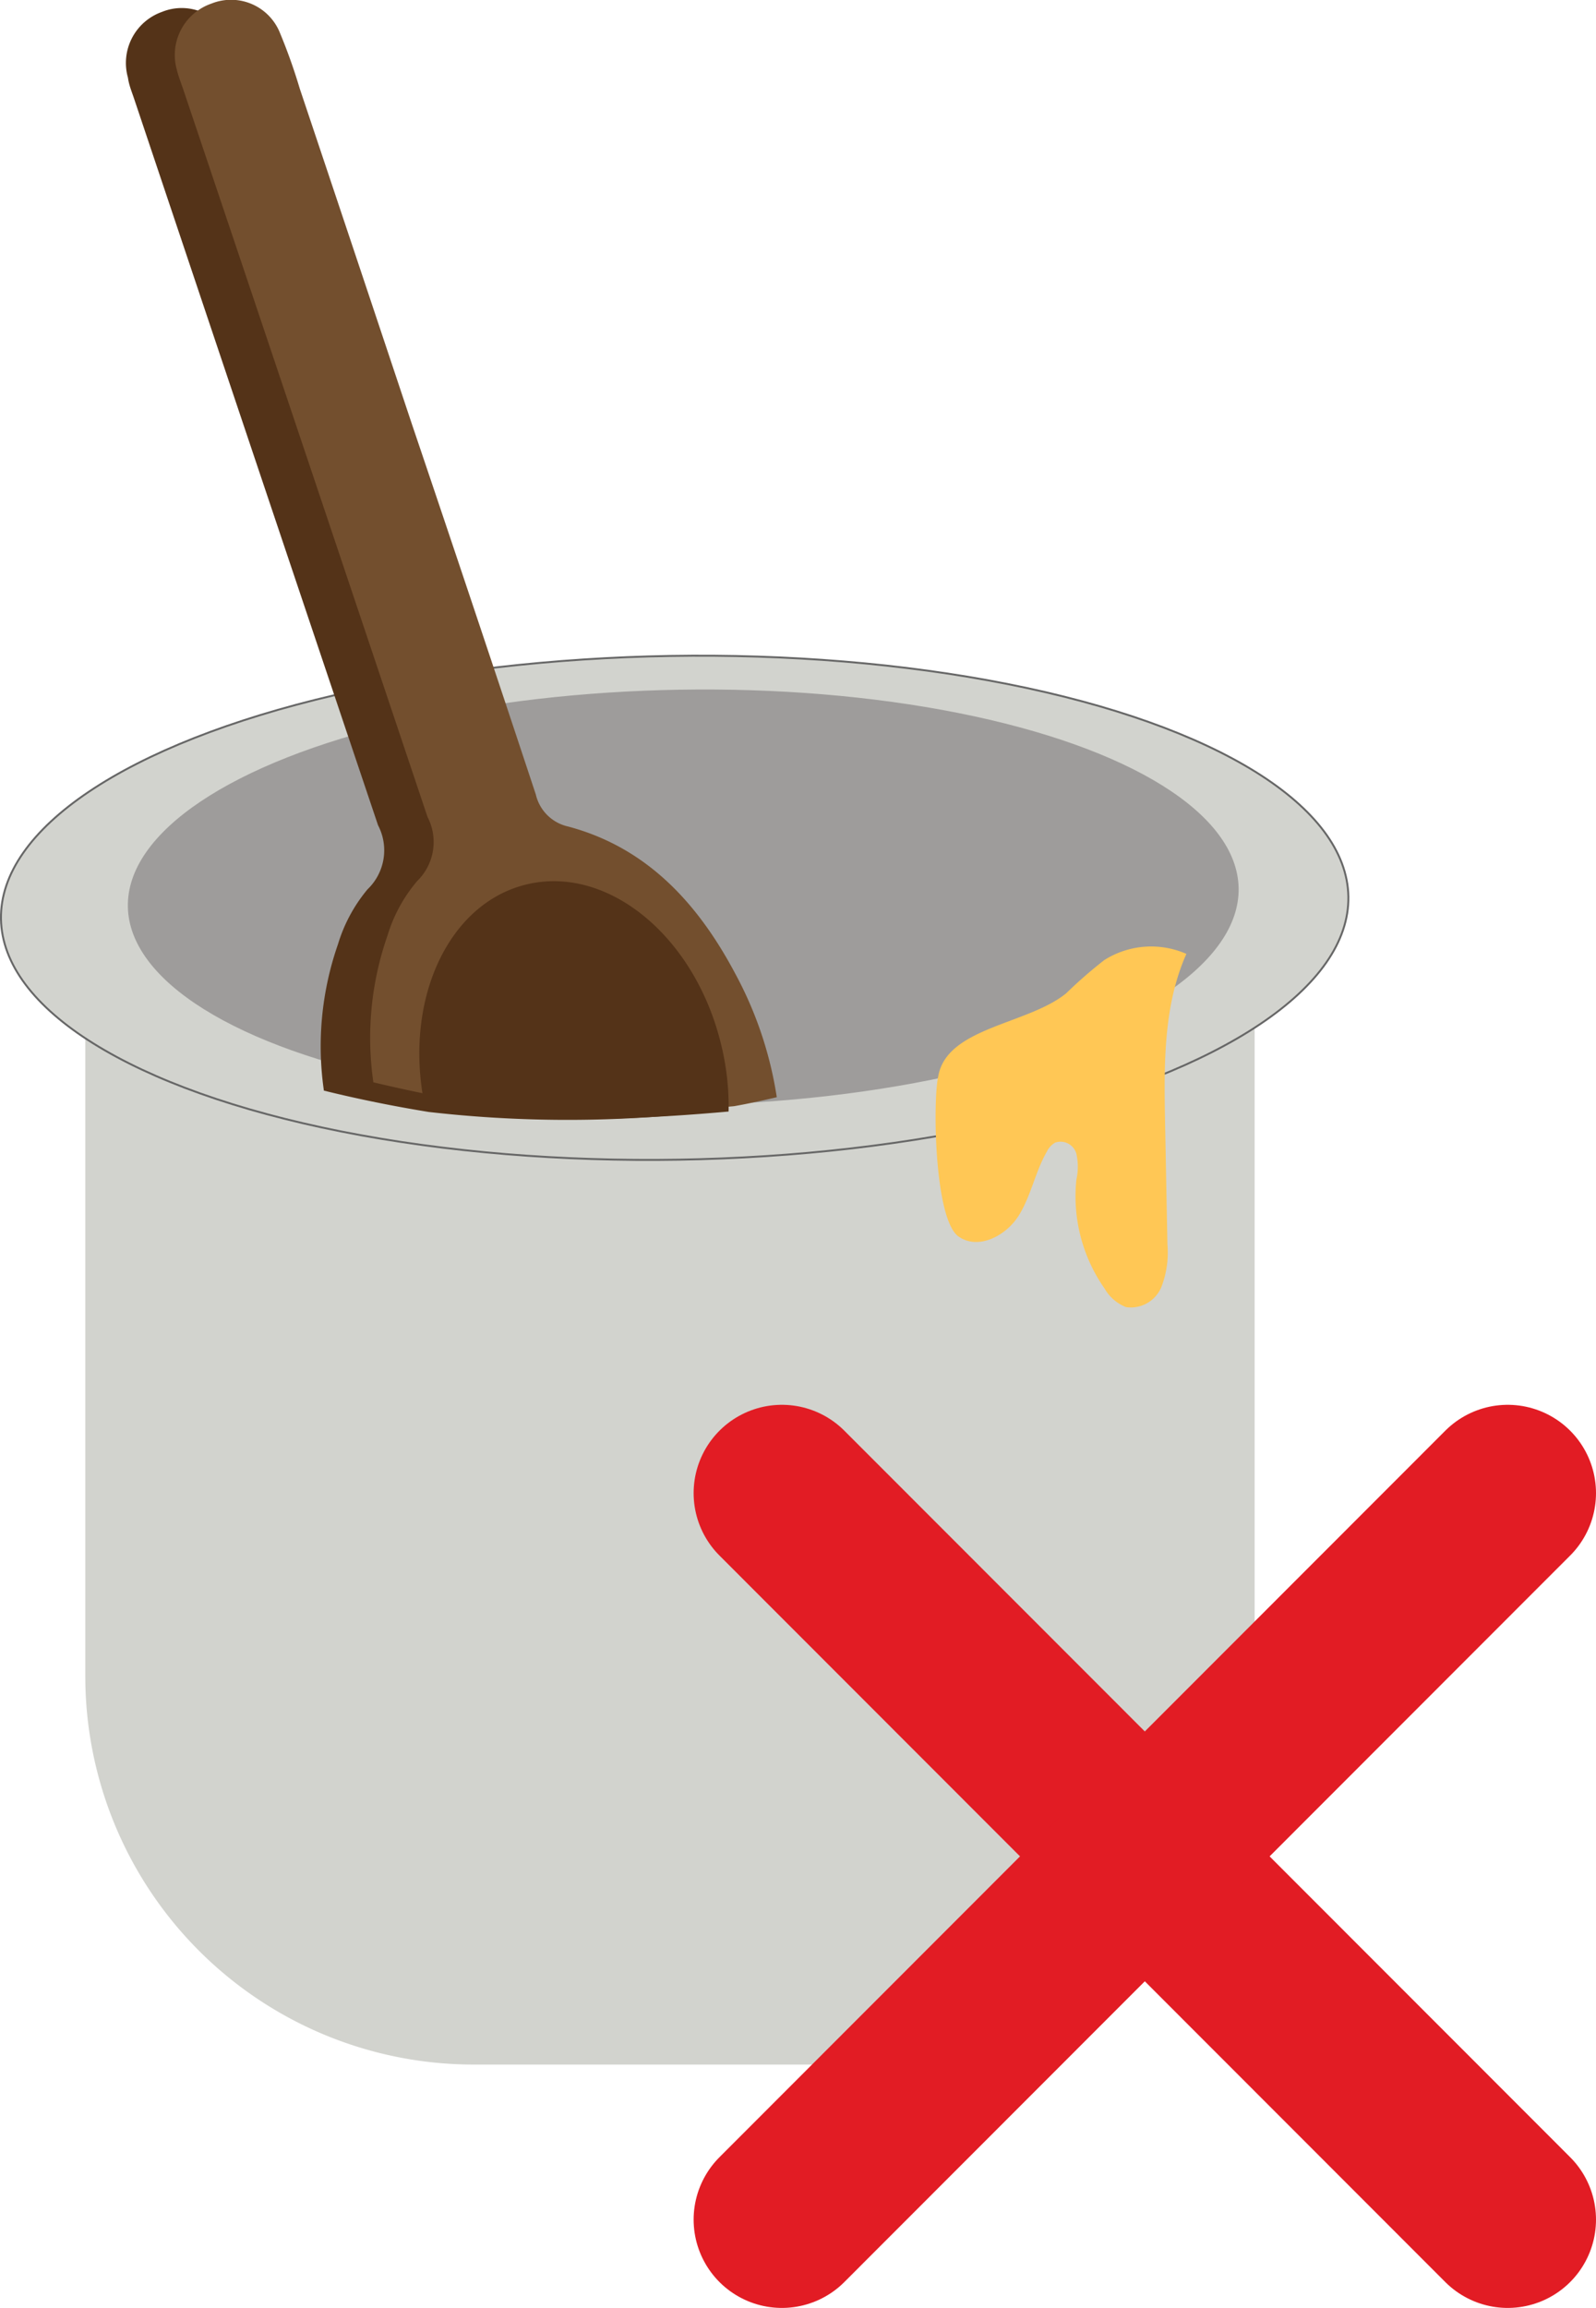 <svg id="Layer_1" data-name="Layer 1" xmlns="http://www.w3.org/2000/svg" viewBox="0 0 74.85 108.2"><defs><style>.cls-1,.cls-2{fill:#d2d3ce;}.cls-2{stroke:#666;stroke-miterlimit:10;stroke-width:0.09px;}.cls-3{fill:#9e9c9b;}.cls-4{fill:#543318;}.cls-5{fill:#734f2e;}.cls-6{fill:#ffc755;}.cls-7{fill:none;stroke:#e21c24;stroke-linecap:round;stroke-linejoin:round;stroke-width:8.28px;}</style></defs><title>cancelled order</title><path class="cls-1" d="M4,46.28H58.84a0,0,0,0,1,0,0v32.3A18.21,18.21,0,0,1,40.64,96.79H22.23A18.21,18.21,0,0,1,4,78.58V46.28A0,0,0,0,1,4,46.28Z"/><ellipse class="cls-2" cx="31.64" cy="42.56" rx="31.6" ry="11.81" transform="translate(-0.7 0.53) rotate(-0.95)"/><ellipse class="cls-3" cx="32.05" cy="42.07" rx="26.05" ry="9.74" transform="translate(-0.7 0.54) rotate(-0.95)"/><path class="cls-4" d="M6.29,4.63q5.7,17,11.44,34.06a2.53,2.53,0,0,1-.49,3,7.31,7.31,0,0,0-1.39,2.58,14.52,14.52,0,0,0-.66,6.86c1.62.4,3.26.73,4.91,1a57.4,57.4,0,0,0,12,.11c.67-.12,1.35-.26,2-.41a17.84,17.84,0,0,0-1.94-5.76c-1.72-3.28-4.1-5.93-7.84-6.94a1.91,1.91,0,0,1-1.52-1.49C20.91,31.83,19,26,17,20.25L11.73,4.55a23.56,23.56,0,0,0-.93-2.64A2.46,2.46,0,0,0,7.59.56,2.54,2.54,0,0,0,6,3.64C6.05,4,6.18,4.3,6.29,4.63Z"/><path class="cls-5" d="M8.61,4.24q5.72,17,11.44,34.06a2.55,2.55,0,0,1-.48,3,7.13,7.13,0,0,0-1.4,2.57,14.55,14.55,0,0,0-.66,6.87c1.63.39,3.26.72,4.92,1a58,58,0,0,0,12,.12c.68-.12,1.35-.27,2-.42a17.81,17.81,0,0,0-1.93-5.76c-1.73-3.27-4.11-5.93-7.85-6.93a2,2,0,0,1-1.52-1.5q-2.88-8.7-5.82-17.39Q16.69,12,14.06,4.16a26.67,26.67,0,0,0-.94-2.64A2.47,2.47,0,0,0,9.91.17,2.55,2.55,0,0,0,8.29,3.26C8.37,3.59,8.5,3.91,8.61,4.24Z"/><path class="cls-4" d="M28.88,52.44c1.77-.06,3.53-.17,5.29-.33a12.13,12.13,0,0,0-.36-3.18c-1.24-5.06-5.33-8.4-9.14-7.46-3.64.89-5.7,5.36-4.79,10.17C22.88,51.94,25.88,52.25,28.88,52.44Z"/><path class="cls-6" d="M45,58c.92.6,2.19-.08,2.77-1s.78-2.06,1.32-3a1,1,0,0,1,.39-.43.77.77,0,0,1,1,.52,2.79,2.79,0,0,1,0,1.22,7.54,7.54,0,0,0,1.33,5.11,2,2,0,0,0,1,.86,1.55,1.55,0,0,0,1.66-.95,4.48,4.48,0,0,0,.28-2l-.11-5.75c-.05-2.67-.08-5.44,1-7.86a4.11,4.11,0,0,0-3.85.29A21.29,21.29,0,0,0,50,46.57c-1.81,1.47-5.61,1.59-6,3.9C43.74,51.64,43.82,57.32,45,58Z"/><line class="cls-7" x1="36.67" y1="70" x2="70.71" y2="104.06"/><line class="cls-7" x1="70.71" y1="70" x2="36.67" y2="104.06"/></svg>
